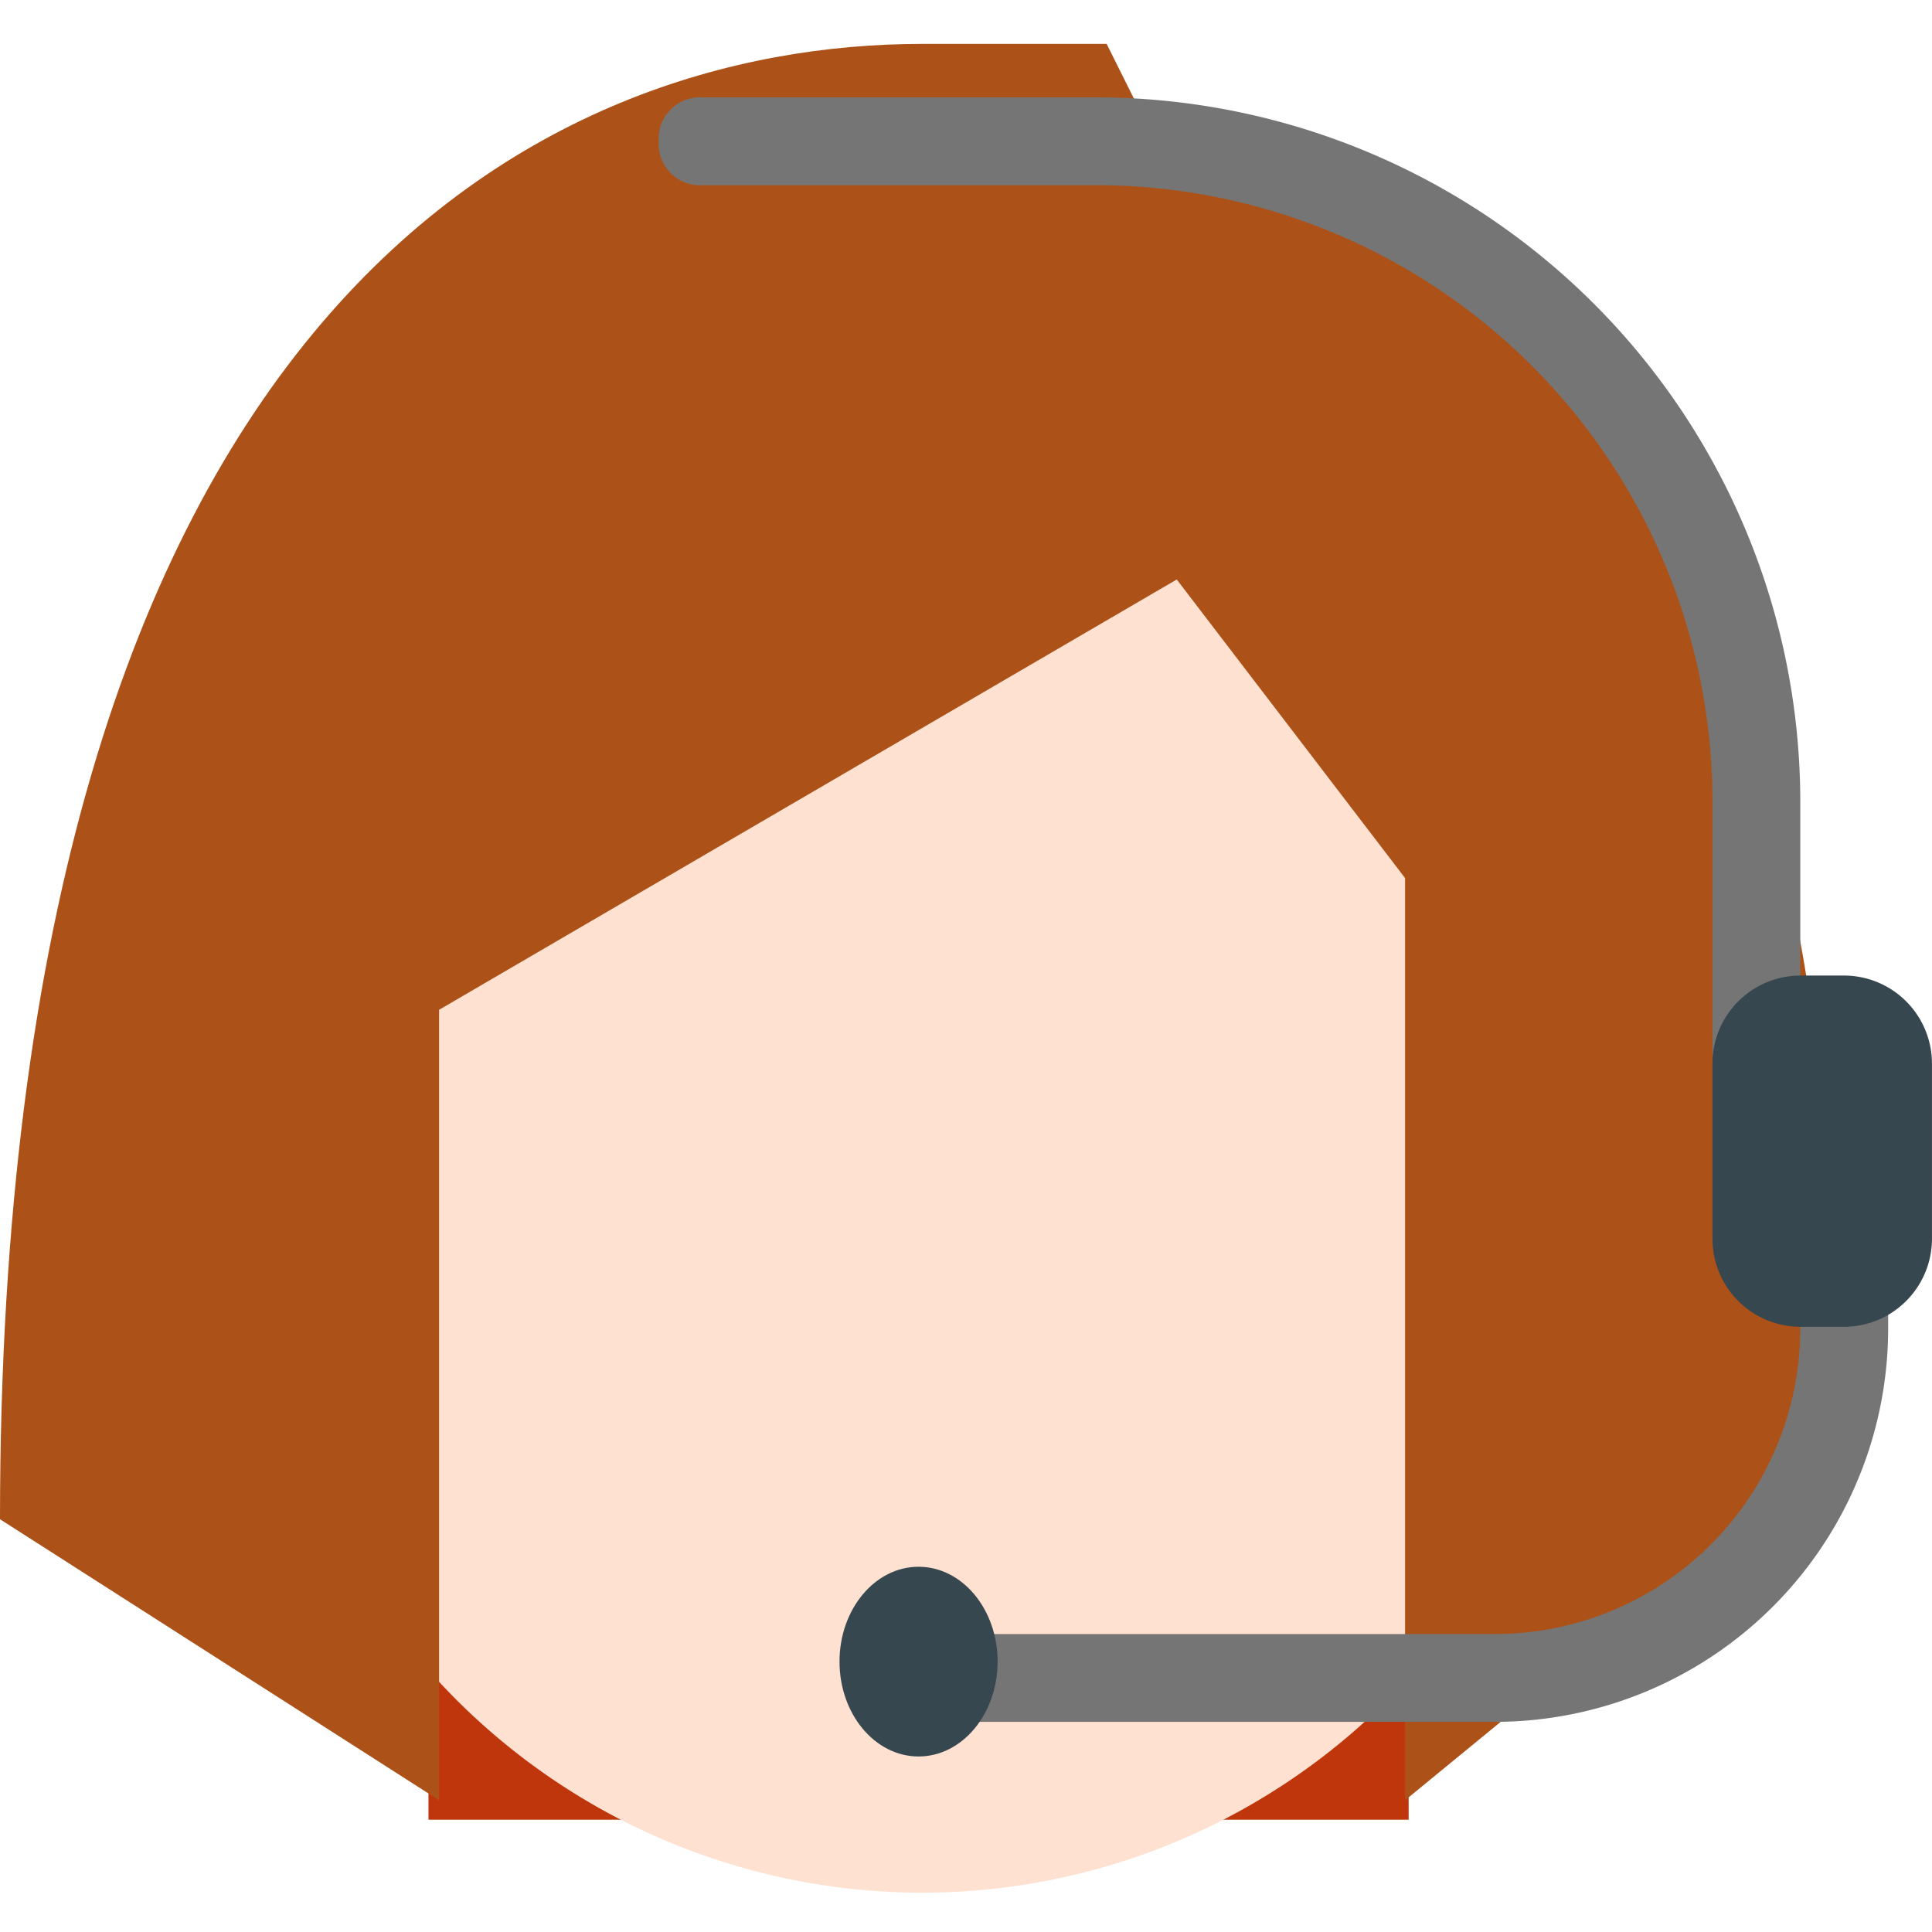<svg xmlns="http://www.w3.org/2000/svg" width="62" height="62" viewBox="0 0 61.103 58.326">
  <g id="online_support" transform="translate(-3 -2)">
    <rect id="Rectangle_187" data-name="Rectangle 187" width="31" height="18" transform="translate(16.551 40.163)" fill="#bf360c"/>
    <g id="Group_62" data-name="Group 62" transform="translate(6.491 30.317)">
      <ellipse id="Ellipse_24" data-name="Ellipse 24" cx="5.5" cy="5" rx="5.5" ry="5" transform="translate(0.061 -0.155)" fill="#ffa726"/>
      <ellipse id="Ellipse_25" data-name="Ellipse 25" cx="5.5" cy="5" rx="5.5" ry="5" transform="translate(40.061 -0.155)" fill="#ffa726"/>
    </g>
    <path id="Path_78" data-name="Path 78" d="M50.661,22.094C50.661,4.457,9,10.568,9,22.094V35.981a20.831,20.831,0,1,0,41.661,0Z" transform="translate(2.332 3.514)" fill="#ffe1d1"/>
    <path id="Path_79" data-name="Path 79" d="M32.163,2C20.359,2,3,10.054,3,48.66l13.887,8.888v-25l23.33-13.609,7.221,9.443V57.548L61.325,46.161c0-7.777-1.25-40.272-21.386-40.272L38,2Z" transform="translate(0)" fill="#ac5219"/>
    <path id="Path_80" data-name="Path 80" d="M55.495,32.551a1.312,1.312,0,0,0-1.389,1.389V24.219A22.285,22.285,0,0,0,31.887,2h-12.5A1.312,1.312,0,0,0,18,3.389a1.312,1.312,0,0,0,1.389,1.389h12.5A19.5,19.5,0,0,1,51.329,24.219V38.106a1.389,1.389,0,1,0,2.777,0v2.777A9.661,9.661,0,0,1,44.385,50.6H26.332a1.389,1.389,0,0,0,0,2.777H44.385a12.446,12.446,0,0,0,12.5-12.5V33.94A1.312,1.312,0,0,0,55.495,32.551Z" transform="translate(5.831 1.691)" fill="#757575"/>
    <g id="Group_64" data-name="Group 64" transform="translate(29.323 31.465)">
      <path id="Path_81" data-name="Path 81" d="M46.166,22H44.777A2.786,2.786,0,0,0,42,24.777v5.555a2.786,2.786,0,0,0,2.777,2.777h1.389a2.786,2.786,0,0,0,2.777-2.777V24.777A2.786,2.786,0,0,0,46.166,22Z" transform="translate(-14.164 -22)" fill="#37474f"/>
      <ellipse id="Ellipse_28" data-name="Ellipse 28" cx="2.5" cy="3" rx="2.5" ry="3" transform="translate(0.228 18.698)" fill="#37474f"/>
    </g>
  </g>
</svg>

